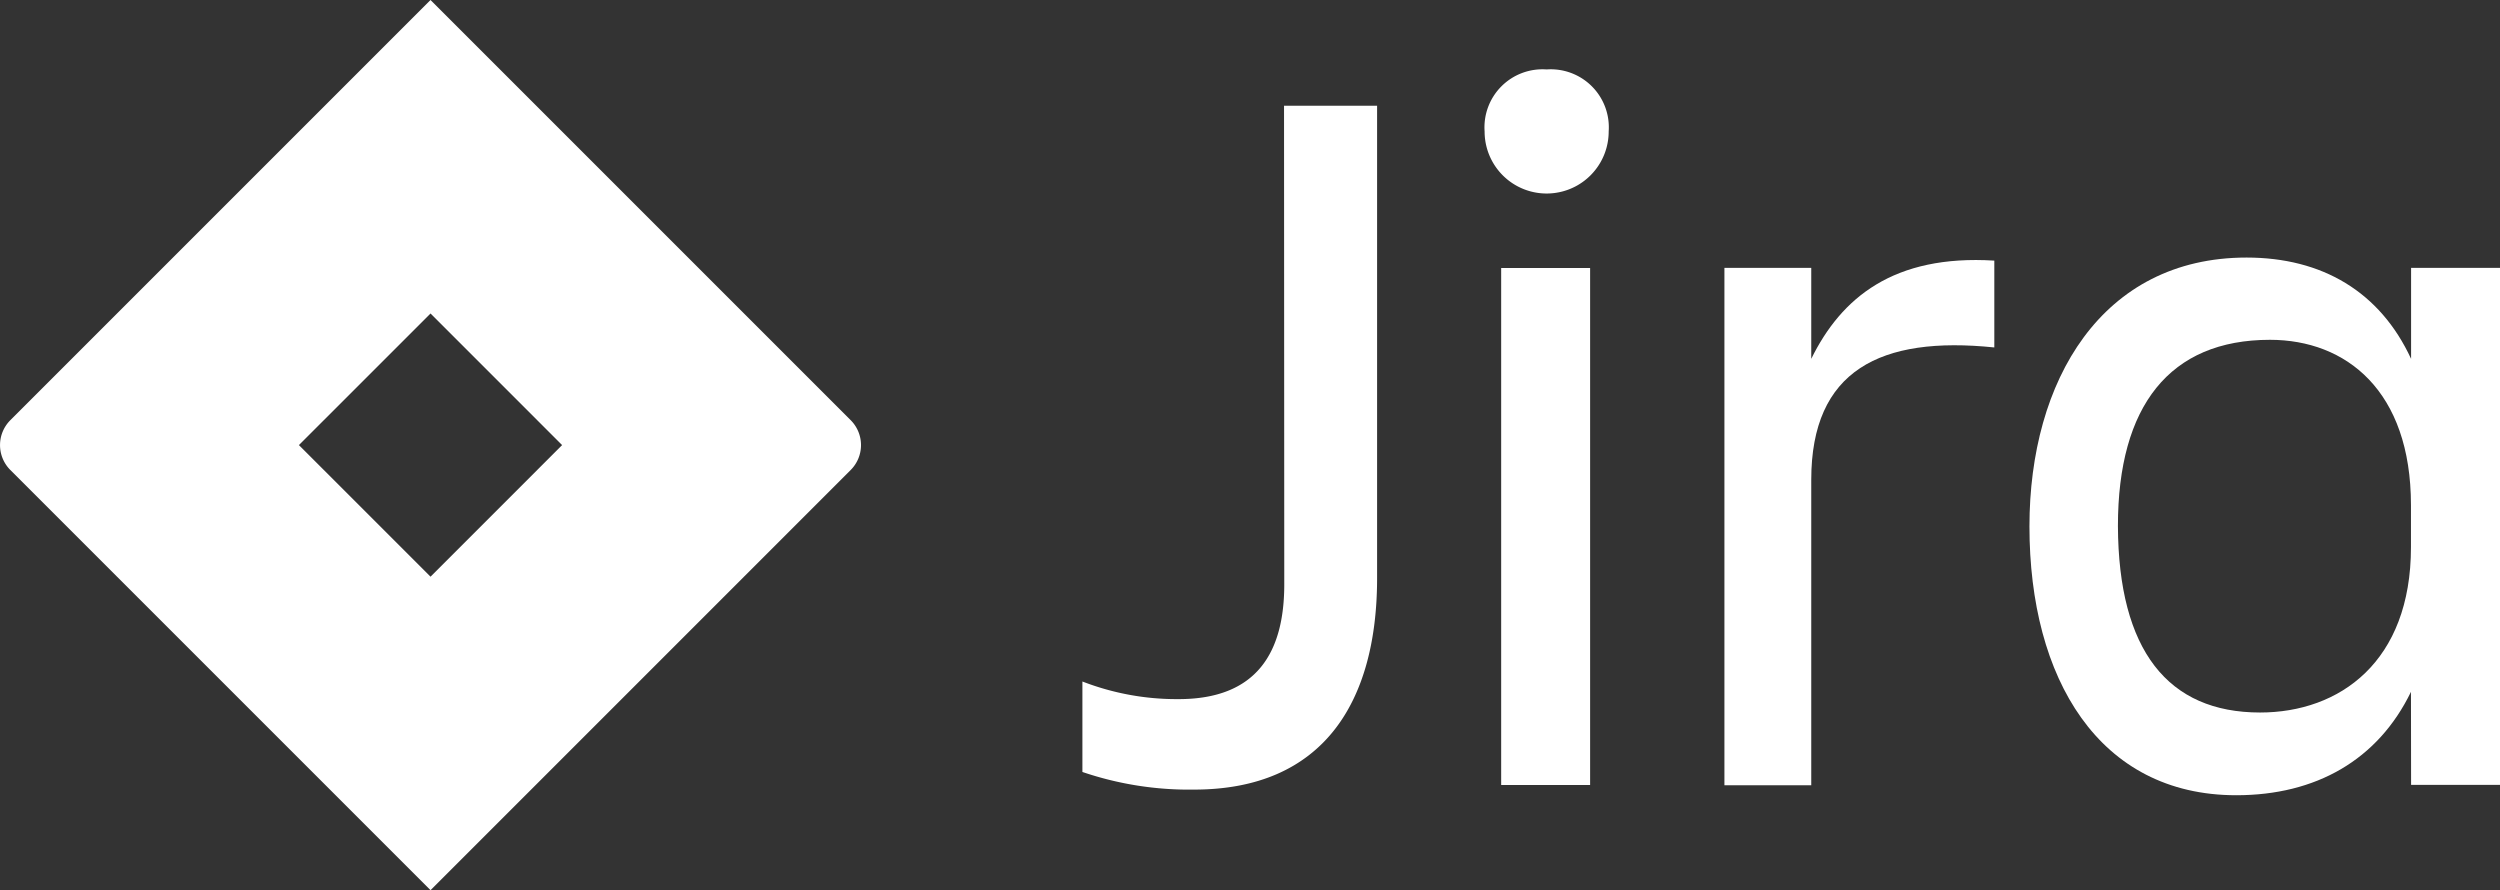 <?xml version="1.0" encoding="UTF-8" standalone="no"?>
<svg
   xmlns:dc="http://purl.org/dc/elements/1.1/"
   xmlns:cc="http://creativecommons.org/ns#"
   xmlns:rdf="http://www.w3.org/1999/02/22-rdf-syntax-ns#"
   xmlns:svg="http://www.w3.org/2000/svg"
   xmlns="http://www.w3.org/2000/svg"
   xmlns:xlink="http://www.w3.org/1999/xlink"
   height="75.76"
   width="212.767"
   id="svg46"
   version="1.1"
   viewBox="0 0 212.767 75.76">
  <rect x="0" y="0" width="212.767" height="75.76" fill="#333333" stroke="none"/>
  <defs
     id="defs10">
    <style
       id="style2">.cls-1{fill:#253858;}.cls-2{fill:#2684ff;}.cls-3{fill:url(#linear-gradient);}.cls-4{fill:url(#linear-gradient-2);}</style>
    <linearGradient
       gradientUnits="userSpaceOnUse"
       y2="30.99"
       x2="19"
       y1="15.35"
       x1="34.64"
       id="linear-gradient">
      <stop
         id="stop4"
         stop-color="#0052cc"
         offset="0.18" />
      <stop
         id="stop6"
         stop-color="#2684ff"
         offset="1" />
    </linearGradient>
    <linearGradient
       xlink:href="#linear-gradient"
       y2="44.67"
       x2="54.39"
       y1="60.28"
       x1="38.78"
       id="linear-gradient-2" />
  </defs>
  <title
     id="title12">Jira Software-blue</title>
  <g
     id="g898">
    <path
       class="cls-1"
       d="m 109.28,9 h 7.92 v 40.2 c 0,10.65 -4.66,18 -15.58,18 a 28.14,28.14 0 0 1 -9.5,-1.5 V 58 a 22.19,22.19 0 0 0 8.18,1.5 c 6.69,0 9,-4 9,-9.77 z"
       id="path14"
       style="fill:#ffffff;fill-opacity:1;stroke:none" />
    <path
       class="cls-1"
       d="m 131.63,5.91 a 4.94,4.94 0 0 1 5.28,5.28 5.28,5.28 0 1 1 -10.56,0 4.94,4.94 0 0 1 5.28,-5.28 z m -3.87,16.9 h 7.57 v 44 h -7.57 z"
       id="path16"
       style="fill:#ffffff;fill-opacity:1;stroke:none" />
    <path
       class="cls-1"
       d="m 146.76,22.8 h 7.39 v 7.74 c 2.55,-5.19 7,-8.89 15.58,-8.36 v 7.39 c -9.68,-1 -15.58,1.94 -15.58,11.26 v 26 h -7.39 z"
       id="path18"
       style="fill:#ffffff;fill-opacity:1;stroke:none" />
    <path
       class="cls-1"
       d="m 205.19,58.88 c -2.82,5.81 -8.1,8.8 -14.87,8.8 -11.7,0 -17.6,-9.94 -17.6,-22.88 0,-12.41 6.16,-22.88 18.48,-22.88 6.42,0 11.35,2.9 14,8.62 V 22.8 h 7.57 v 44 h -7.57 z m -12.85,1.76 c 6.78,0 12.85,-4.31 12.85,-14.08 V 43 c 0,-9.77 -5.54,-14.08 -12,-14.08 -8.54,0 -12.94,5.63 -12.94,15.84 0.04,10.6 4.26,15.88 12.1,15.88 z"
       id="path20"
       style="fill:#ffffff;fill-opacity:1;stroke:none" />
    <path
       class="cls-2"
       d="M 72.4,35.76 39.8,3.16 36.64,0 V 0 L 12.1,24.54 v 0 L 0.88,35.76 a 3,3 0 0 0 0,4.24 L 23.3,62.42 36.64,75.76 61.18,51.22 61.56,50.84 72.4,40 a 3,3 0 0 0 0,-4.24 z m -35.76,13.32 -11.2,-11.2 11.2,-11.2 11.2,11.2 z"
       id="path38"
       style="fill:#ffffff;fill-opacity:1;stroke:none" />
  </g>
</svg>

